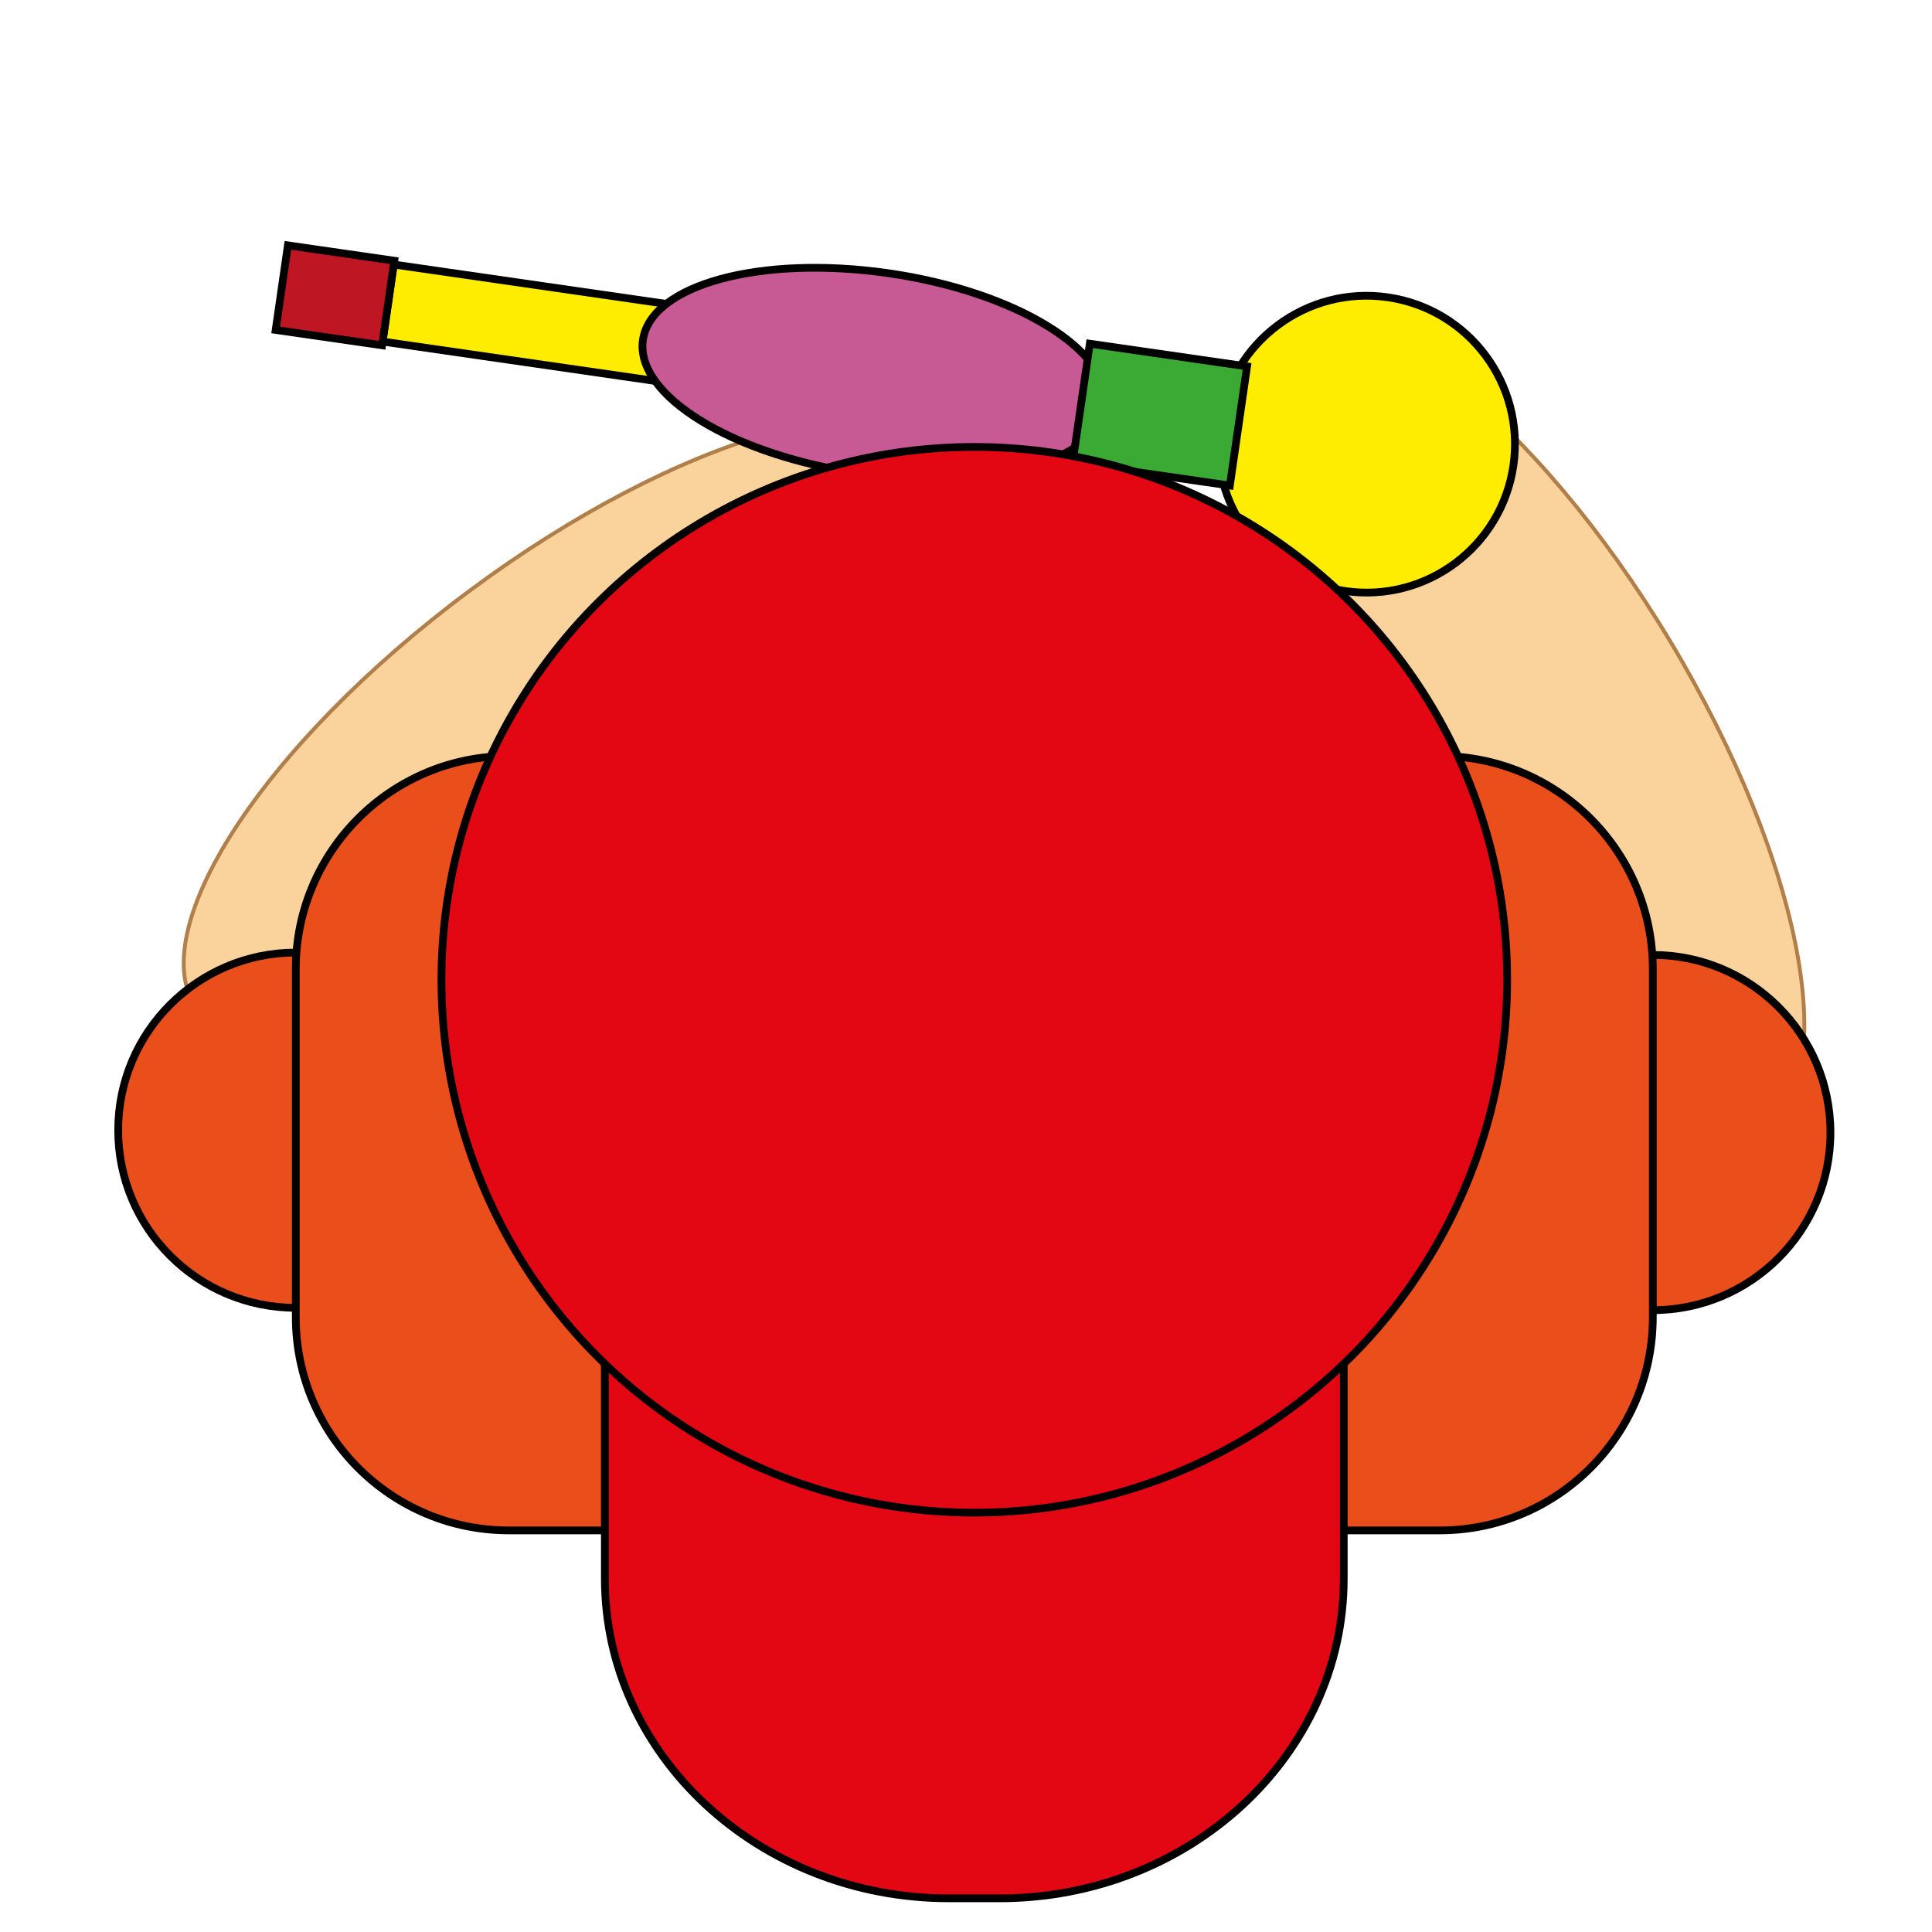 <?xml version="1.0" encoding="utf-8"?>
<!-- Generator: Adobe Illustrator 16.0.0, SVG Export Plug-In . SVG Version: 6.00 Build 0)  -->
<!DOCTYPE svg PUBLIC "-//W3C//DTD SVG 1.1//EN" "http://www.w3.org/Graphics/SVG/1.1/DTD/svg11.dtd">
<svg version="1.1" xmlns="http://www.w3.org/2000/svg" xmlns:xlink="http://www.w3.org/1999/xlink" x="0px" y="0px" width="500px"
	 height="500px" viewBox="0 0 500 500" enable-background="new 0 0 500 500" xml:space="preserve">
<g id="Calque_6">
	<path fill="#F9D29C" stroke="#B17F4A" stroke-miterlimit="10" d="M432.208,165.902c34.556,57.439,45.125,114.496,23.608,127.442
		c-21.517,12.942-66.975-23.126-101.529-80.564c-34.549-57.438-45.118-114.497-23.605-127.44
		C352.201,72.396,397.659,108.465,432.208,165.902z"/>
</g>
<g id="Calque_6_-_copie">
	<path fill="#F9D29C" stroke="#B17F4A" stroke-miterlimit="10" d="M121.597,152.842c-53.811,39.973-85.295,88.716-70.322,108.875
		c14.973,20.156,70.735,4.098,124.546-35.874c53.804-39.974,85.291-88.719,70.319-108.873
		C231.166,96.811,175.402,112.871,121.597,152.842z"/>
</g>
<g id="Calque_8" display="none">
	
		<rect x="161.997" y="20.832" transform="matrix(-0.314 0.95 -0.95 -0.314 304.002 -83.02)" display="inline" fill="#1D71B8" stroke="#000000" stroke-width="2" stroke-miterlimit="10" width="40.001" height="95"/>
	
		<ellipse transform="matrix(-0.314 0.95 -0.95 -0.314 560.56 -164.198)" display="inline" fill="#C75A94" stroke="#000000" stroke-width="2" stroke-miterlimit="10" cx="339.607" cy="120.438" rx="33.999" ry="63.5"/>
	
		<ellipse transform="matrix(-0.314 0.95 -0.95 -0.314 446.192 -128.011)" display="inline" fill="#1D71B8" stroke="#000000" stroke-width="2" stroke-miterlimit="10" cx="269.348" cy="97.209" rx="45.001" ry="62.499"/>
	
		<rect x="149.182" y="53.092" transform="matrix(-0.314 0.95 -0.95 -0.314 283.139 -76.418)" display="inline" fill="#FFED00" stroke="#000000" stroke-width="2" stroke-miterlimit="10" width="39.997" height="22"/>
	
		<rect x="219.065" y="50.072" transform="matrix(-0.314 0.95 -0.95 -0.314 373.261 -104.972)" display="inline" fill="#FFED00" stroke="#000000" stroke-width="2" stroke-miterlimit="10" width="11.001" height="64.665"/>
	
		<rect x="121.335" y="46.413" transform="matrix(-0.314 0.95 -0.95 -0.314 222.346 -57.185)" display="inline" fill="#C75A94" stroke="#000000" stroke-width="2" stroke-miterlimit="10" width="21" height="10.666"/>
</g>
<g id="Calque_10" display="none">
	
		<rect x="162.245" y="27.613" transform="matrix(-0.157 0.988 -0.988 -0.157 296.465 -74.967)" display="inline" fill="#009FE3" stroke="#000000" stroke-width="2" stroke-miterlimit="10" width="36" height="123.001"/>
	
		<rect x="290.008" y="52.678" transform="matrix(-0.157 0.988 -0.988 -0.157 479.314 -186.996)" display="inline" fill="#E71D73" stroke="#000000" stroke-width="2" stroke-miterlimit="10" width="58.999" height="117"/>
	
		<rect x="82.888" y="66.767" transform="matrix(-0.157 0.988 -0.988 -0.157 202.449 -17.361)" display="inline" fill="#FFED00" stroke="#000000" stroke-width="2" stroke-miterlimit="10" width="51.5" height="22"/>
	
		<rect x="226.533" y="89.916" transform="matrix(-0.157 0.988 -0.988 -0.157 388.754 -131.508)" display="inline" fill="#FFED00" stroke="#000000" stroke-width="2" stroke-miterlimit="10" width="48.001" height="20.667"/>
	
		<rect x="274.884" y="84.405" transform="matrix(-0.157 0.988 -0.988 -0.157 439.755 -162.767)" display="inline" fill="#FFED00" stroke="#000000" stroke-width="2" stroke-miterlimit="10" width="28.999" height="43.999"/>
	<path display="inline" fill="#FFED00" stroke="#000000" stroke-width="2" stroke-miterlimit="10" d="M384.142,134.58
		c5.183,0.821,10.048-2.713,10.869-7.896l1.097-6.914c0.819-5.182-2.715-10.047-7.896-10.868l0,0
		c-5.184-0.822-10.048,2.713-10.87,7.896l-1.097,6.913C375.425,128.894,378.96,133.759,384.142,134.58L384.142,134.58z"/>
</g>
<g id="Calque_11" display="none">
	
		<rect x="223.569" y="-0.76" transform="matrix(-0.116 0.993 -0.993 -0.116 396.971 -140.69)" display="inline" fill="#009FE3" stroke="#000000" stroke-width="2" stroke-miterlimit="10" width="75" height="214.002"/>
	
		<rect x="320.132" y="107.778" transform="matrix(-0.116 0.993 -0.993 -0.116 515.944 -223.471)" display="inline" fill="#009FE3" stroke="#000000" stroke-width="2" stroke-miterlimit="10" width="74.499" height="19.999"/>
	
		<rect x="96.645" y="77.603" transform="matrix(-0.116 0.993 -0.993 -0.116 248.21 -36.62)" display="inline" fill="#FFED00" stroke="#000000" stroke-width="2" stroke-miterlimit="10" width="87.499" height="29"/>
	
		<rect x="169.249" y="87.632" transform="matrix(-0.116 0.993 -0.993 -0.116 319.528 -86.514)" display="inline" fill="#FFED00" stroke="#000000" stroke-width="2" stroke-miterlimit="10" width="58" height="22.499"/>
	
		<rect x="274.224" y="107.396" transform="matrix(-0.116 0.993 -0.993 -0.116 459.103 -184.163)" display="inline" fill="#E71D73" stroke="#000000" stroke-width="2" stroke-miterlimit="10" width="74.5" height="9.501"/>
	
		<rect x="288.792" y="109.104" transform="matrix(-0.116 0.993 -0.993 -0.116 477.061 -196.726)" display="inline" fill="#E71D73" stroke="#000000" stroke-width="2" stroke-miterlimit="10" width="74.5" height="9.499"/>
</g>
<g id="Calque_12">
	<path fill="#FFED00" stroke="#000000" stroke-width="2" stroke-miterlimit="10" d="M348.172,152.965
		c20.991,3.031,40.47-11.533,43.501-32.527c3.029-20.993-11.536-40.472-32.528-43.501c-20.992-3.03-40.472,11.535-43.5,32.528
		C312.613,130.456,327.178,149.936,348.172,152.965z"/>
	
		<rect x="128.647" y="45.312" transform="matrix(-0.143 0.99 -0.99 -0.143 241.6 -41.379)" fill="#FFED00" stroke="#000000" stroke-width="2" stroke-miterlimit="10" width="20.141" height="77.233"/>
	
		<ellipse transform="matrix(-0.143 0.99 -0.99 -0.143 354.153 -113.577)" fill="#C75A94" stroke="#000000" stroke-width="2" stroke-miterlimit="10" cx="226.256" cy="96.562" rx="26.16" ry="60.415"/>
	
		<rect x="284.66" y="86.686" transform="matrix(-0.143 0.99 -0.99 -0.143 449.264 -174.591)" fill="#3AAA35" stroke="#000000" stroke-width="2" stroke-miterlimit="10" width="31.143" height="41.107"/>
	
		<rect x="75.674" y="62.513" transform="matrix(-0.143 0.99 -0.99 -0.143 174.758 1.499)" fill="#BE1622" stroke="#000000" stroke-width="2" stroke-miterlimit="10" width="22.111" height="27.821"/>
</g>
<g id="Calque_9" display="none">
	<g display="inline">
		
			<rect x="242.975" y="31.333" transform="matrix(0.819 -0.574 0.574 0.819 -1.849 176.395)" fill="#C75A94" stroke="#000000" stroke-width="2" stroke-miterlimit="10" width="71.756" height="119.593"/>
		
			<rect x="297.894" y="140.25" transform="matrix(0.819 -0.574 0.574 0.819 -28.85 211.568)" fill="#951B81" stroke="#000000" stroke-width="2" stroke-miterlimit="10" width="46.507" height="22.587"/>
		<path fill="#FCEA10" stroke="#000000" stroke-width="2" stroke-miterlimit="10" d="M350.757,164.877
			c5.05,7.215,3.299,17.158-3.916,22.211c-7.213,5.047-17.157,3.295-22.206-3.92c-5.047-7.214-3.297-17.158,3.918-22.205
			C335.767,155.91,345.708,157.664,350.757,164.877z"/>
		
			<rect x="213.166" y="22.923" transform="matrix(0.819 -0.574 0.574 0.819 24.181 142.485)" fill="#FFED00" stroke="#000000" stroke-width="2" stroke-miterlimit="10" width="49.83" height="19.932"/>
		
			<rect x="220.115" y="17.473" transform="matrix(0.819 -0.573 0.573 0.819 29.28 135.813)" fill="#C75A94" stroke="#000000" stroke-width="2" stroke-miterlimit="10" width="19.93" height="7.973"/>
		<circle fill="#FCEA10" stroke="#000000" stroke-width="2" stroke-miterlimit="10" cx="280.759" cy="93.85" r="49.83"/>
	</g>
</g>
<g id="Calque_3">
	<g>
		<circle fill="#E94E1B" stroke="#000000" stroke-width="2" stroke-miterlimit="10" cx="76.554" cy="292.49" r="45.968"/>
		<circle fill="#E94E1B" stroke="#000000" stroke-width="2" stroke-miterlimit="10" cx="427.747" cy="293.103" r="45.968"/>
		<path fill="#E94E1B" stroke="#000000" stroke-width="2" stroke-miterlimit="10" d="M427.746,340.906
			c0,30.465-24.697,55.162-55.162,55.162h-240.87c-30.464,0-55.161-24.697-55.161-55.162v-90.096
			c0-30.465,24.697-55.162,55.161-55.162h240.87c30.465,0,55.162,24.697,55.162,55.162V340.906z"/>
	</g>
</g>
<g id="Calque_2">
</g>
<g id="Calque_1">
	<g>
		<path fill="#E30613" stroke="#000000" stroke-width="2" stroke-miterlimit="10" d="M347.763,408.543
			c0,45.696-39.896,82.742-89.106,82.742h-13.014c-49.21,0-89.105-37.046-89.105-82.742V337.62
			c0-45.696,39.895-82.741,89.105-82.741h13.014c49.21,0,89.106,37.045,89.106,82.741V408.543z"/>
		<circle fill="#E30613" stroke="#000000" stroke-width="2" stroke-miterlimit="10" cx="252.15" cy="253.568" r="137.903"/>
	</g>
	<g>
	</g>
	<g>
	</g>
	<g>
	</g>
	<g>
	</g>
	<g>
	</g>
	<g>
	</g>
</g>
</svg>
